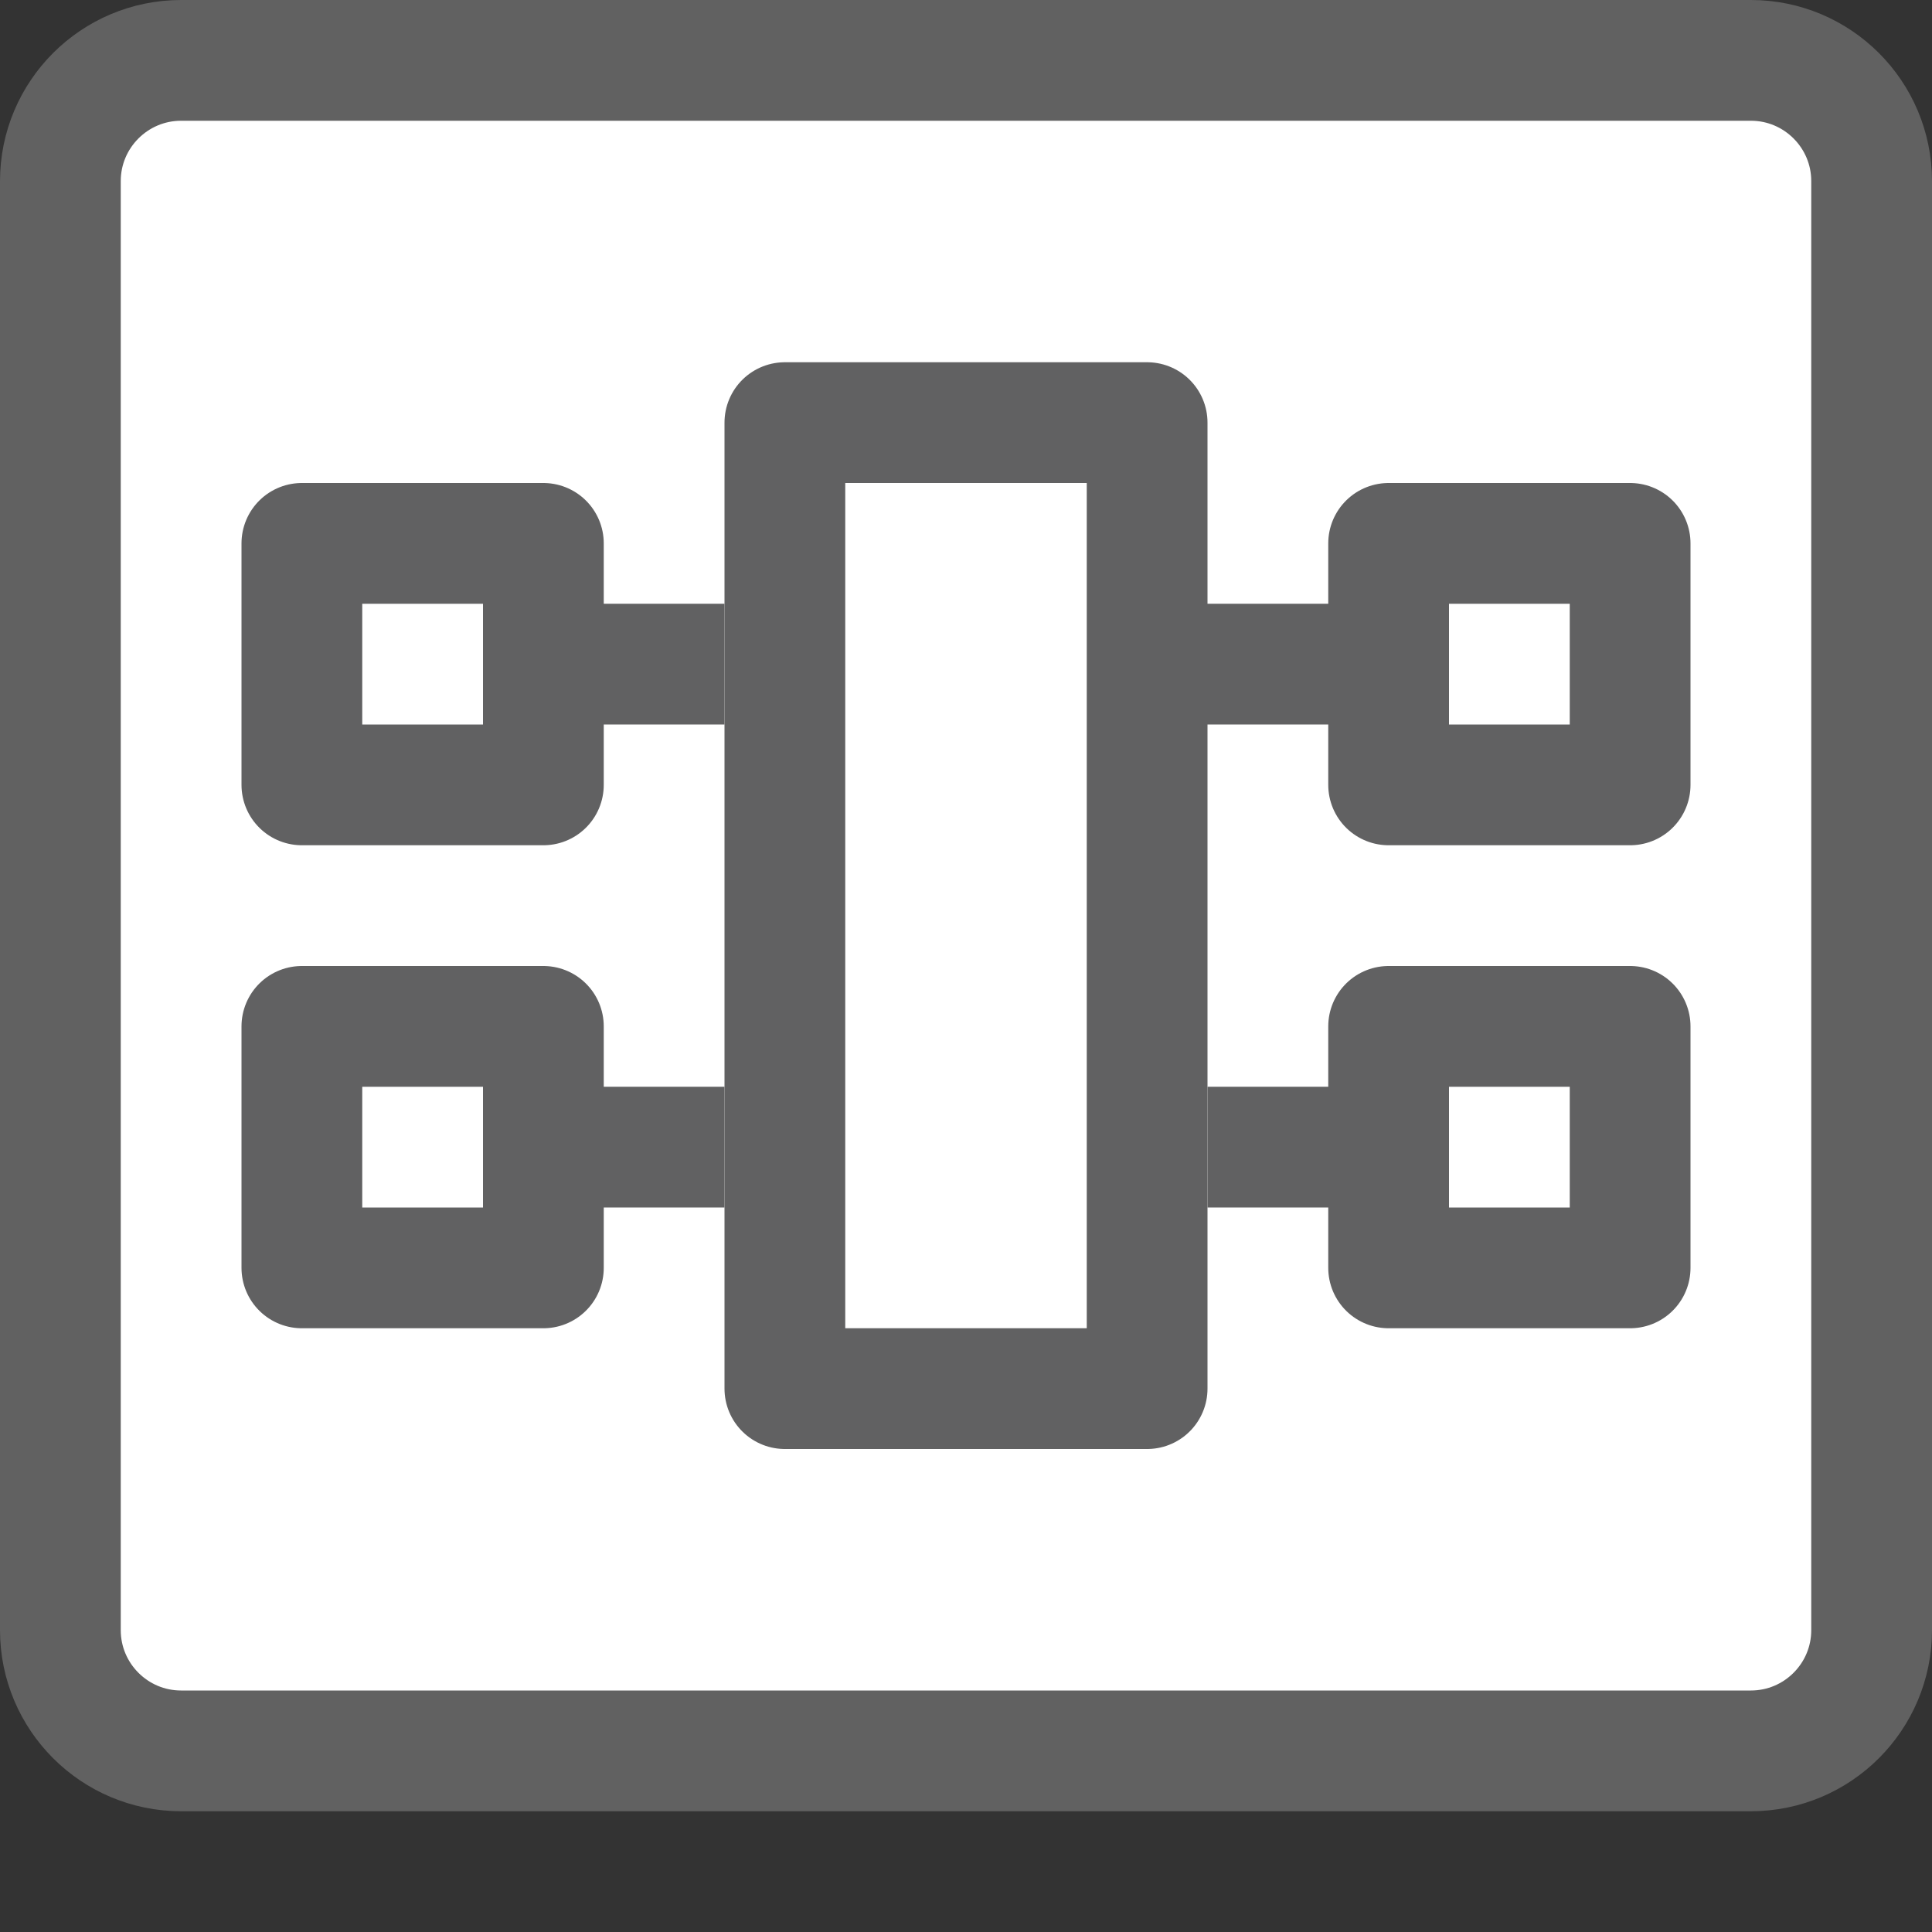 <svg width="16" height="16" viewBox="0 0 16 16" fill="none" xmlns="http://www.w3.org/2000/svg">
<rect x="0" y="0" width="16" height="16" fill="#333333" stroke="none"/>
<path d="M0.5 2.5C0.5 1.395 1.395 0.5 2.5 0.5H13.5C14.605 0.5 15.5 1.395 15.5 2.5V12.5C15.5 13.605 14.605 14.5 13.5 14.5H2.5C1.395 14.5 0.5 13.605 0.5 12.5V2.5Z" fill="#FFFFFF"/>
<path d="M0.5 1.5C0.5 0.948 0.948 0.5 1.5 0.5H14.5C15.052 0.5 15.5 0.948 15.5 1.5V13.5C15.5 14.052 15.052 14.5 14.5 14.5H1.5C0.948 14.5 0.5 14.052 0.5 13.5V1.5Z" stroke="#616161"/>
<path d="M6.5 3.5H9.5V11.5H6.5V3.5Z" fill="white" stroke="#616162" stroke-linejoin="round"/>
<path d="M4.5 5.5H5.5" stroke="#616162" stroke-linecap="square"/>
<rect x="2.5" y="4.5" width="2" height="2" fill="white" stroke="#616162" stroke-linejoin="round"/>
<path d="M10 5.5H11" stroke="#616162" stroke-linecap="square"/>
<rect x="11.5" y="4.5" width="2" height="2" fill="white" stroke="#616162" stroke-linejoin="round"/>
<path d="M4.5 9.5H5.5" stroke="#616162" stroke-linecap="square"/>
<rect x="2.5" y="8.5" width="2" height="2" fill="white" stroke="#616162" stroke-linejoin="round"/>
<path d="M10.5 9.5H11.5" stroke="#616162" stroke-linecap="square"/>
<rect x="11.5" y="8.5" width="2" height="2" fill="white" stroke="#616162" stroke-linejoin="round"/>
</svg>
